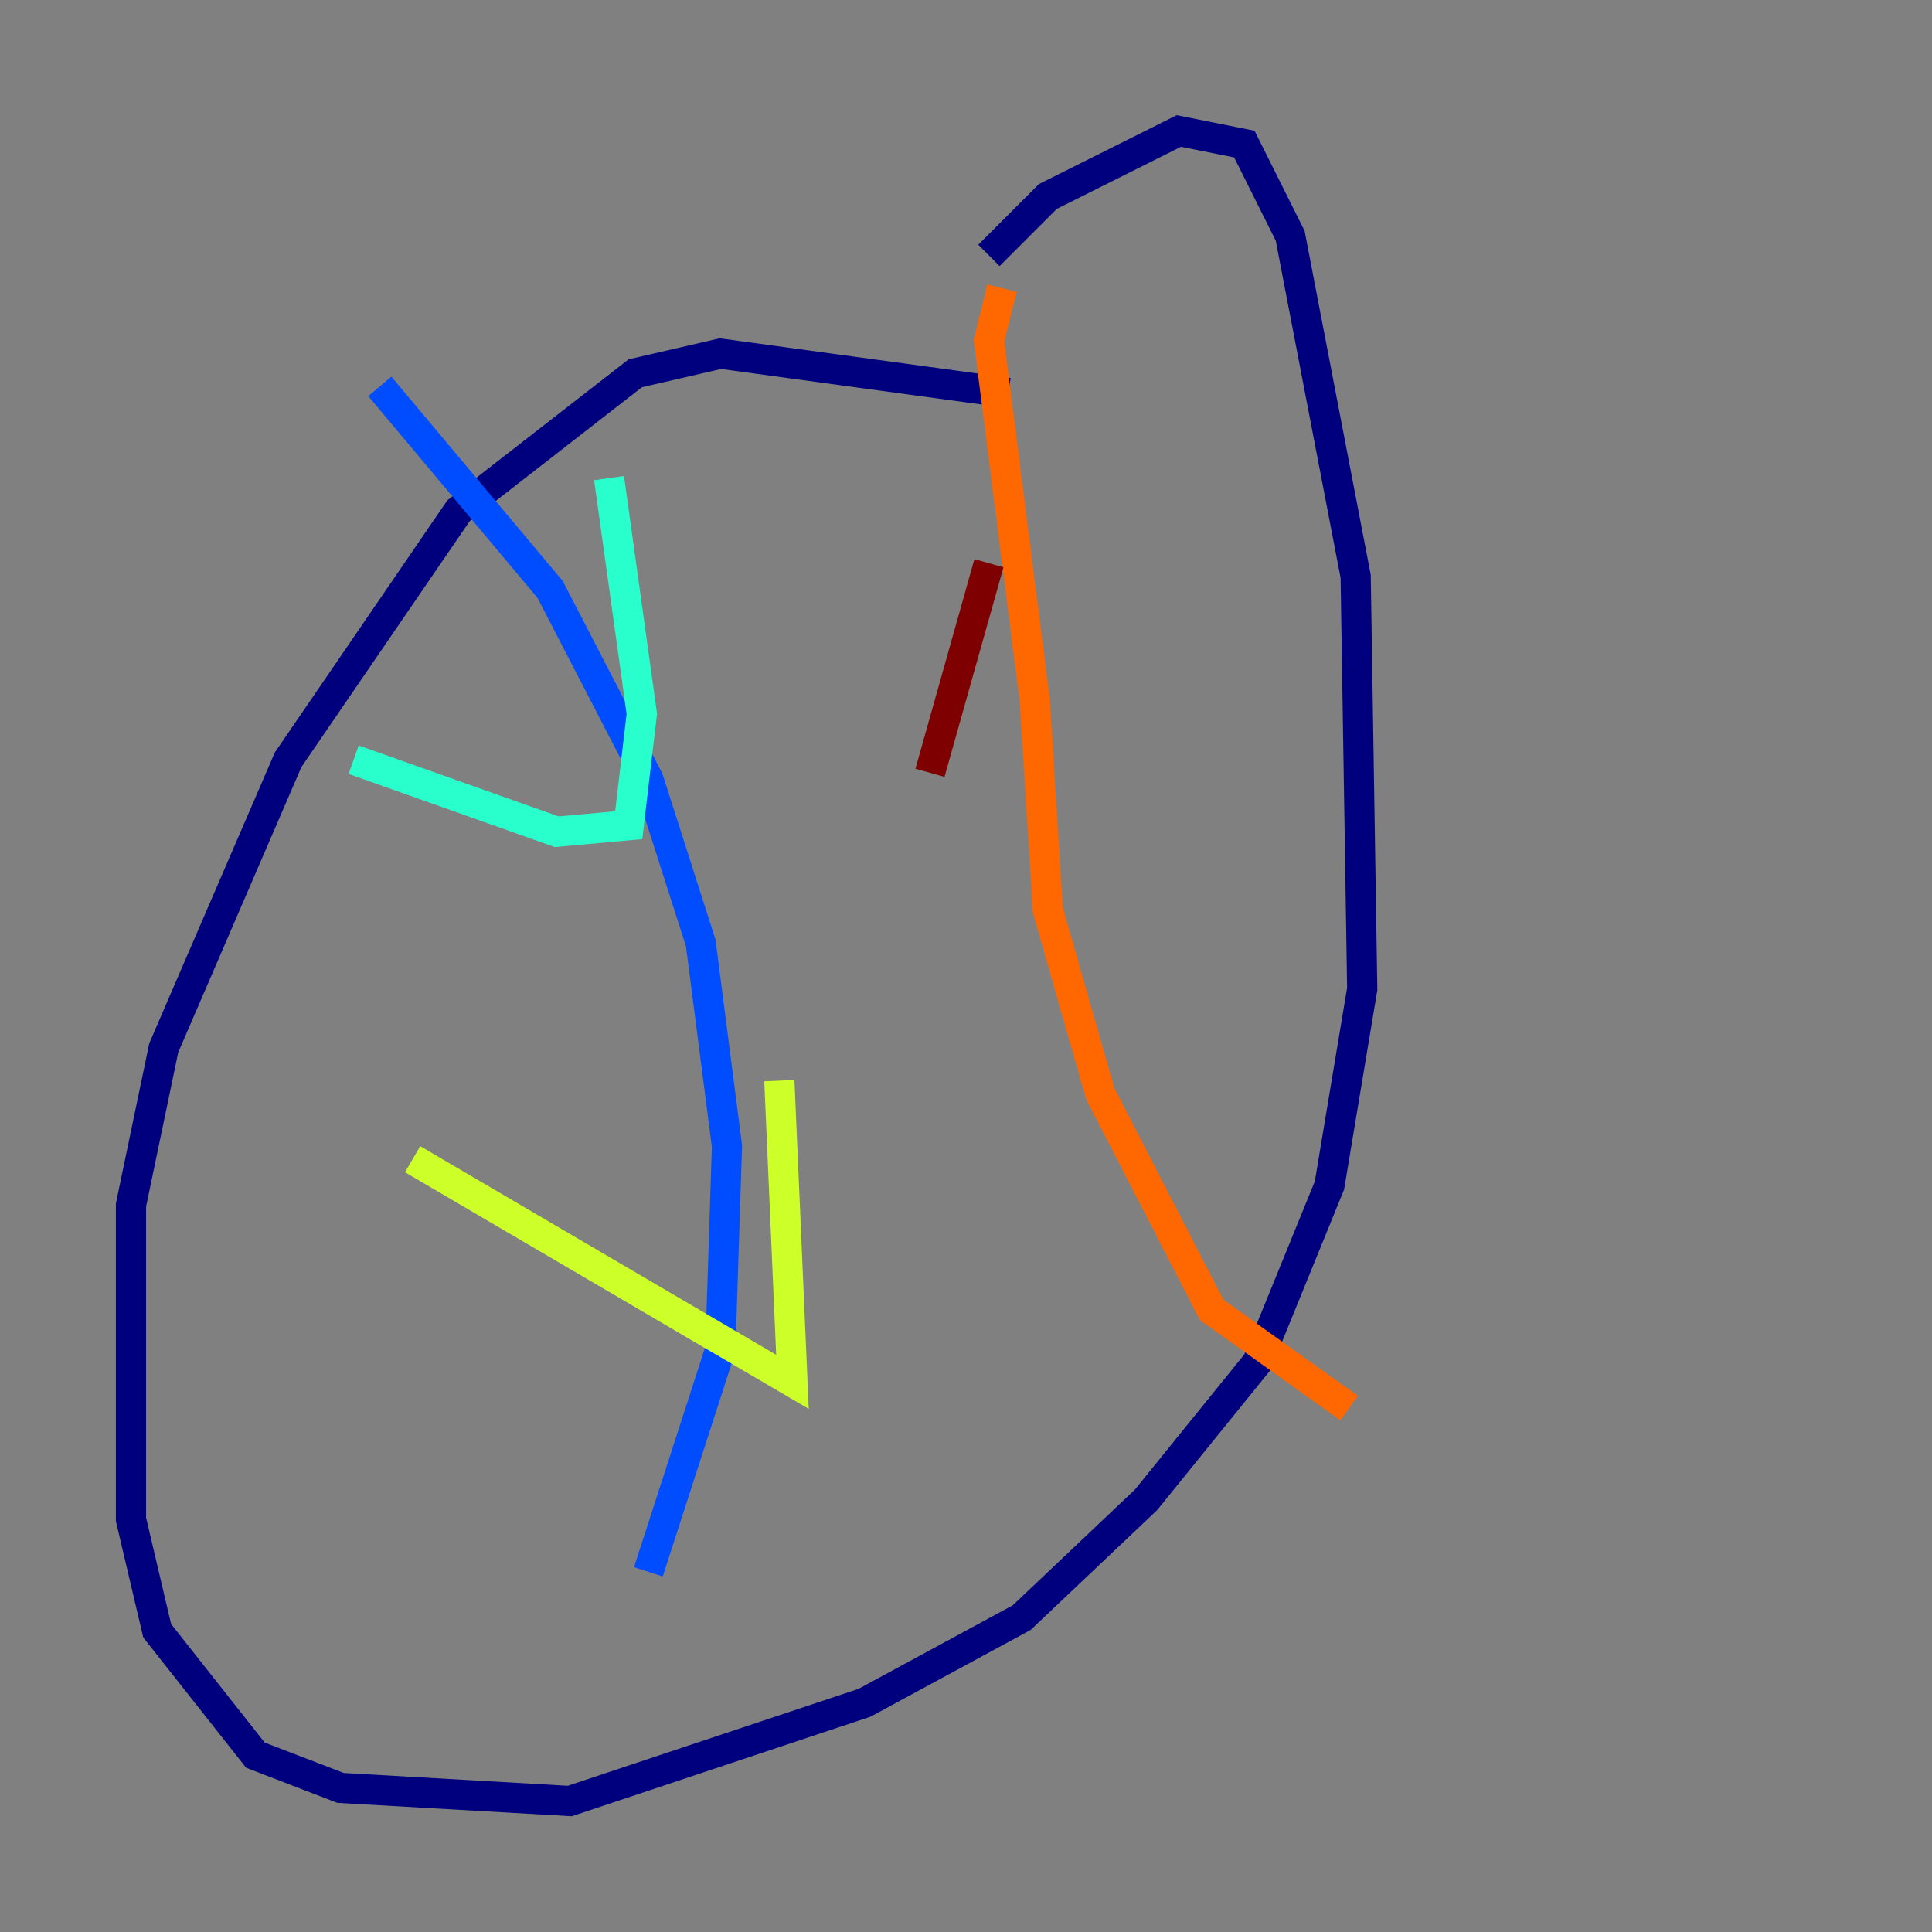 <?xml version="1.0" encoding="utf-8" ?>
<svg baseProfile="tiny" height="128" version="1.2" viewBox="0,0,128,128" width="128" xmlns="http://www.w3.org/2000/svg" xmlns:ev="http://www.w3.org/2001/xml-events" xmlns:xlink="http://www.w3.org/1999/xlink"><rect x="0" y="0" width="128" height="128" fill="#808080" stroke="none"/><defs /><polyline fill="none" points="66.82,26.034 47.729,23.43 42.088,24.732 30.373,33.844 19.091,50.332 10.848,69.424 8.678,79.837 8.678,100.664 10.414,108.041 16.922,116.285 22.563,118.454 37.749,119.322 57.275,112.814 67.688,107.173 75.932,99.363 83.308,90.251 88.081,78.536 90.251,65.519 89.817,38.183 85.478,15.62 82.441,9.546 78.102,8.678 69.424,13.017 65.519,16.922" stroke="#00007f" stroke-width="2" /><polyline fill="none" points="25.166,25.6 36.447,39.051 42.956,51.634 46.427,62.481 48.163,75.932 47.729,89.383 42.956,104.136" stroke="#004cff" stroke-width="2" /><polyline fill="none" points="23.43,50.332 36.881,55.105 41.654,54.671 42.522,47.295 40.352,31.675" stroke="#29ffcd" stroke-width="2" /><polyline fill="none" points="27.336,76.8 52.502,91.552 51.634,71.593" stroke="#cdff29" stroke-width="2" /><polyline fill="none" points="66.386,19.091 65.519,22.563 68.556,46.427 69.424,60.312 72.895,72.461 80.271,86.78 89.383,93.288" stroke="#ff6700" stroke-width="2" /><polyline fill="none" points="61.614,51.2 65.519,37.315" stroke="#7f0000" stroke-width="2" /></svg>